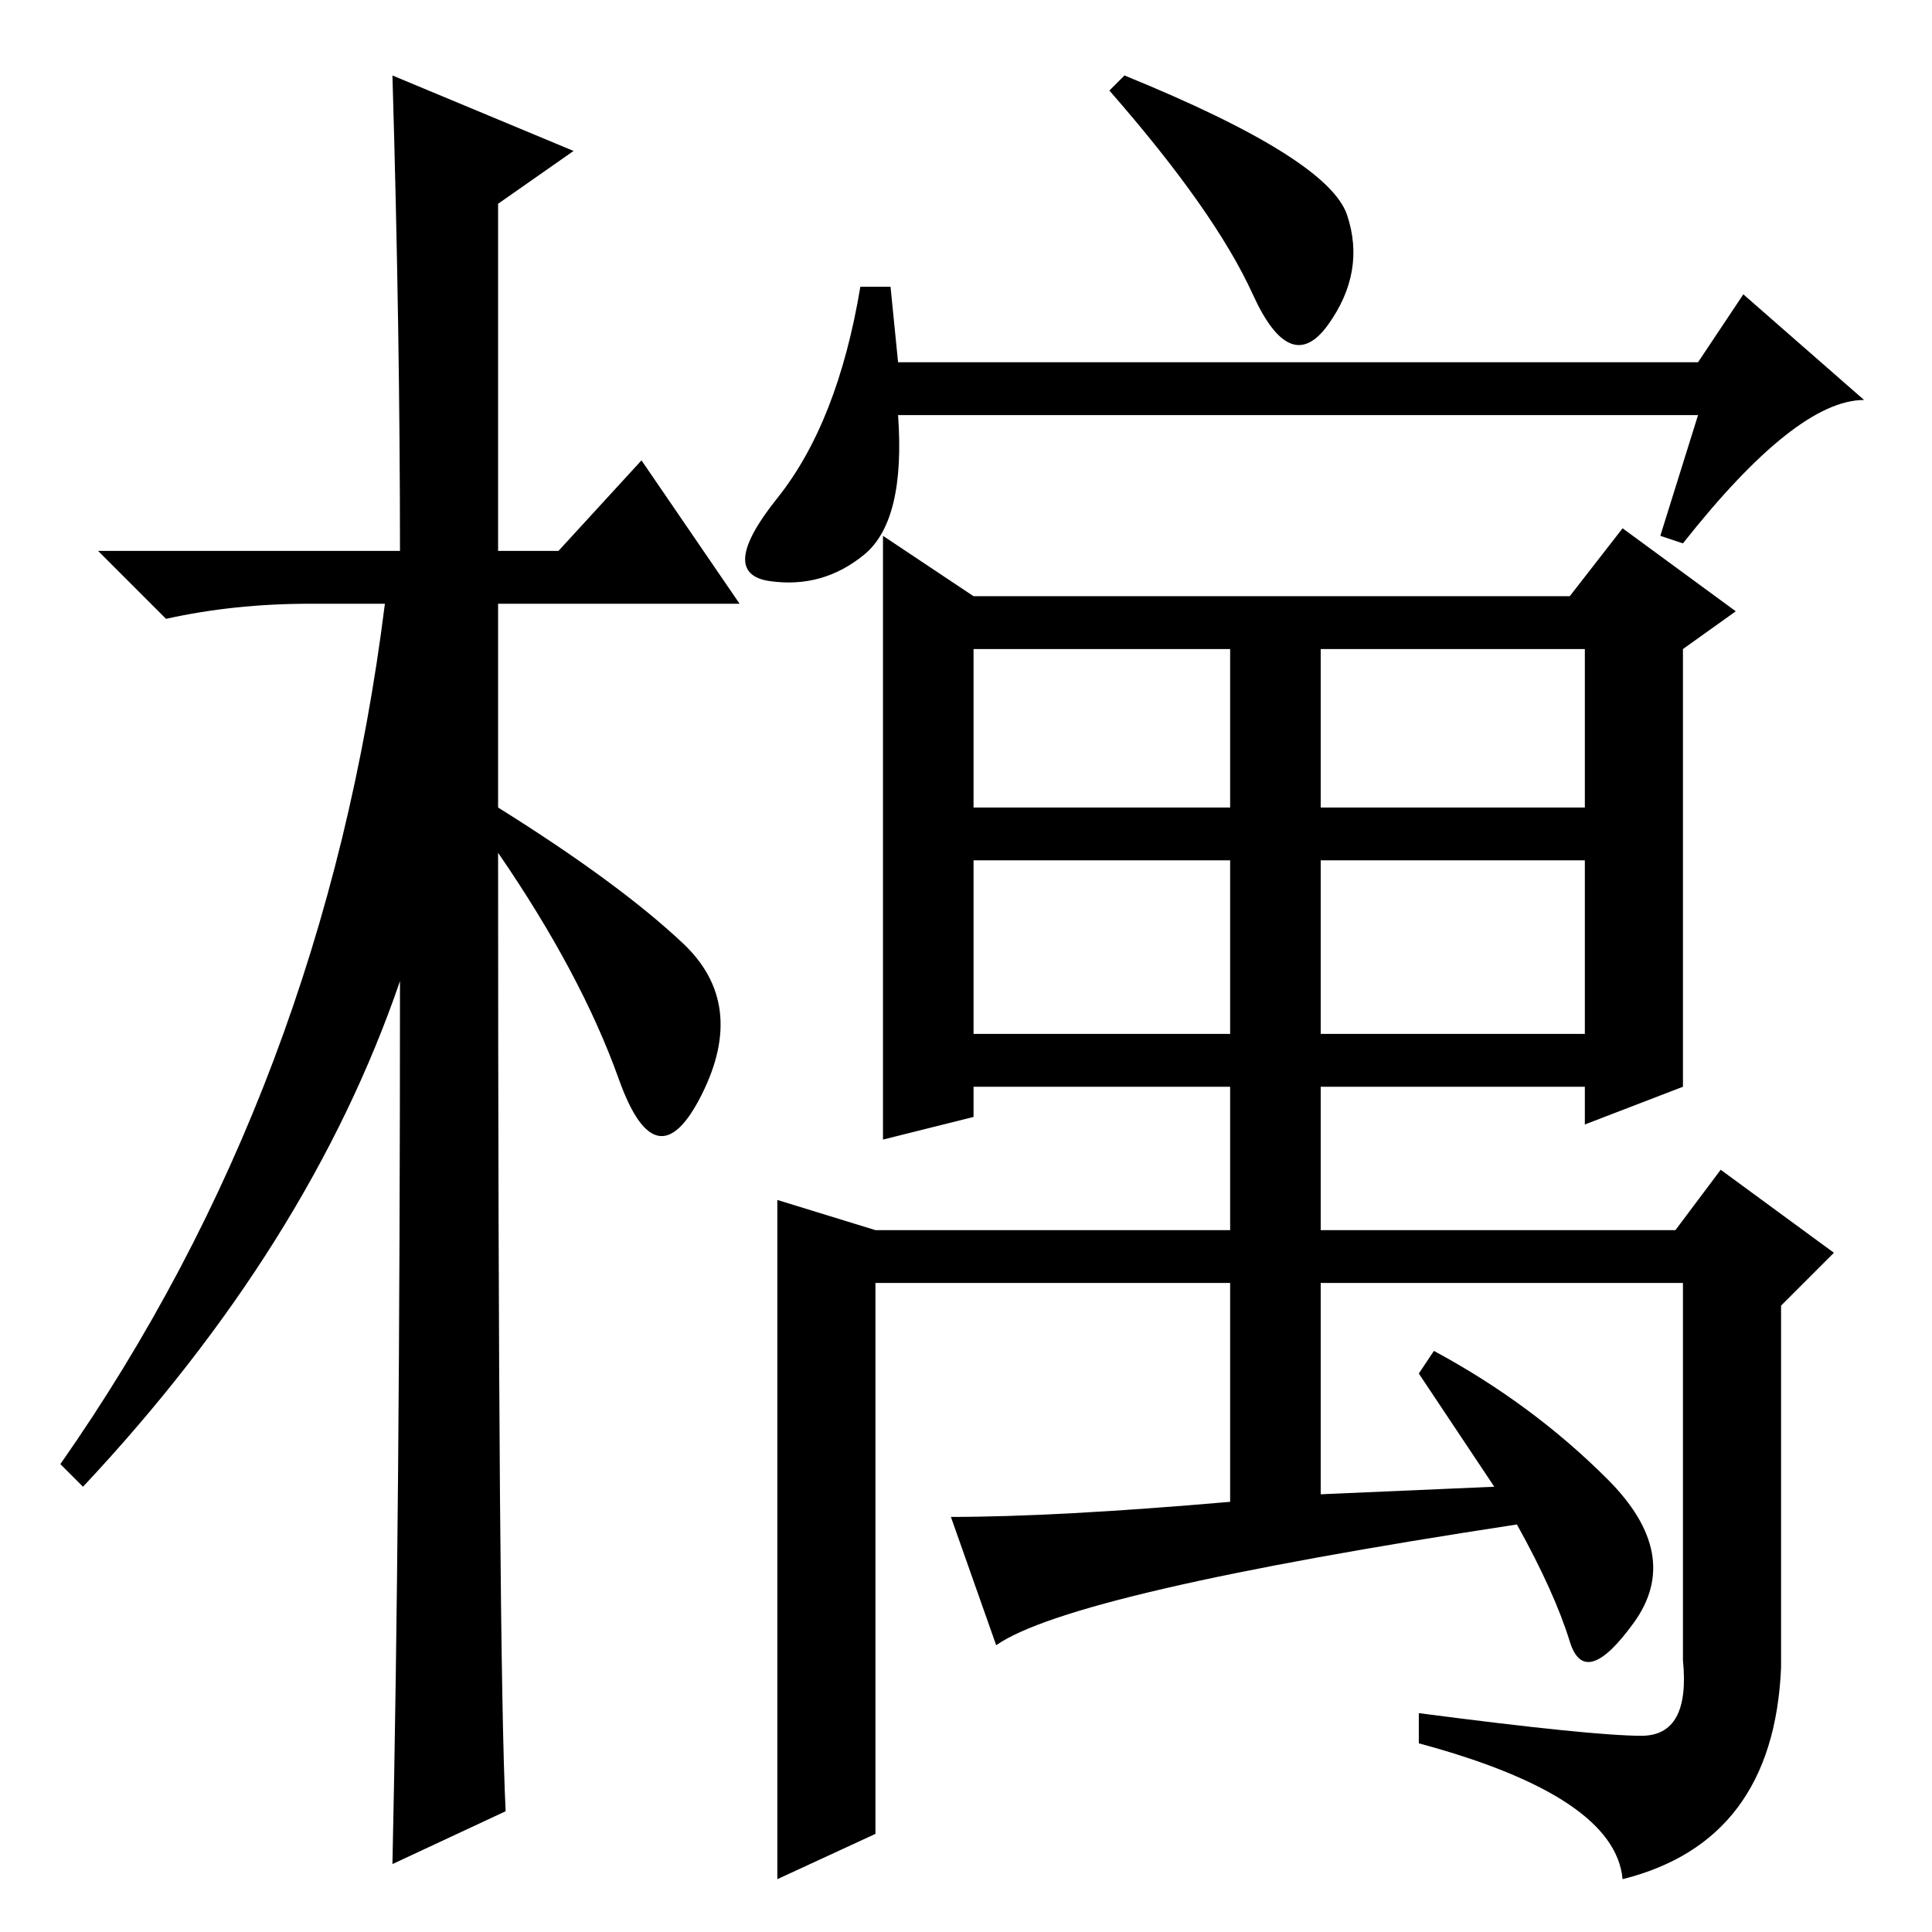 <?xml version="1.0" standalone="no"?>
<!DOCTYPE svg PUBLIC "-//W3C//DTD SVG 1.1//EN" "http://www.w3.org/Graphics/SVG/1.1/DTD/svg11.dtd" >
<svg xmlns="http://www.w3.org/2000/svg" xmlns:xlink="http://www.w3.org/1999/xlink" version="1.1" viewBox="0 -36 256 256">
  <g transform="matrix(1 0 0 -1 0 220)">
   <path fill="currentColor"
d="M223 184l-3 1l5 16h-106q1 -14 -4.5 -18.5t-12.5 -3.5t1 11t11 28h4l1 -10h106l6 9l16 -14q-9 0 -24 -19zM67 16l-15 -7q1 46 1 117q-12 -35 -42 -67l-3 3q35 50 43 114h-10q-10 0 -19 -2l-9 9h40q0 29 -1 63l24 -10l-10 -7v-46h8l11 12l13 -19h-32v-27q16 -10 24.5 -18
t2.5 -20t-11 2t-16 30q0 -107 1 -127zM149 246q27 -11 29.5 -18.5t-2.5 -14.5t-10 4t-19 27zM129 177h79l7 9l15 -11l-7 -5v-58l-13 -5v5h-35v-19h47l6 8l15 -11l-7 -7v-48q-1 -23 -21 -28q-1 11 -27 18v4q23 -3 29.5 -3t5.5 10v50h-48v-28l23 1l-10 15l2 3q13 -7 23 -17
t3.5 -19t-8.5 -2.5t-7 15.5q-59 -9 -69 -16l-6 17q14 0 37 2v29h-47v-73l-13 -6v90l13 -4h47v19h-34v-4l-12 -3v80zM129 142v-23h34v23h-34zM175 149h35v21h-35v-21zM175 142v-23h35v23h-35zM129 170v-21h34v21h-34z" />
  </g>

</svg>
